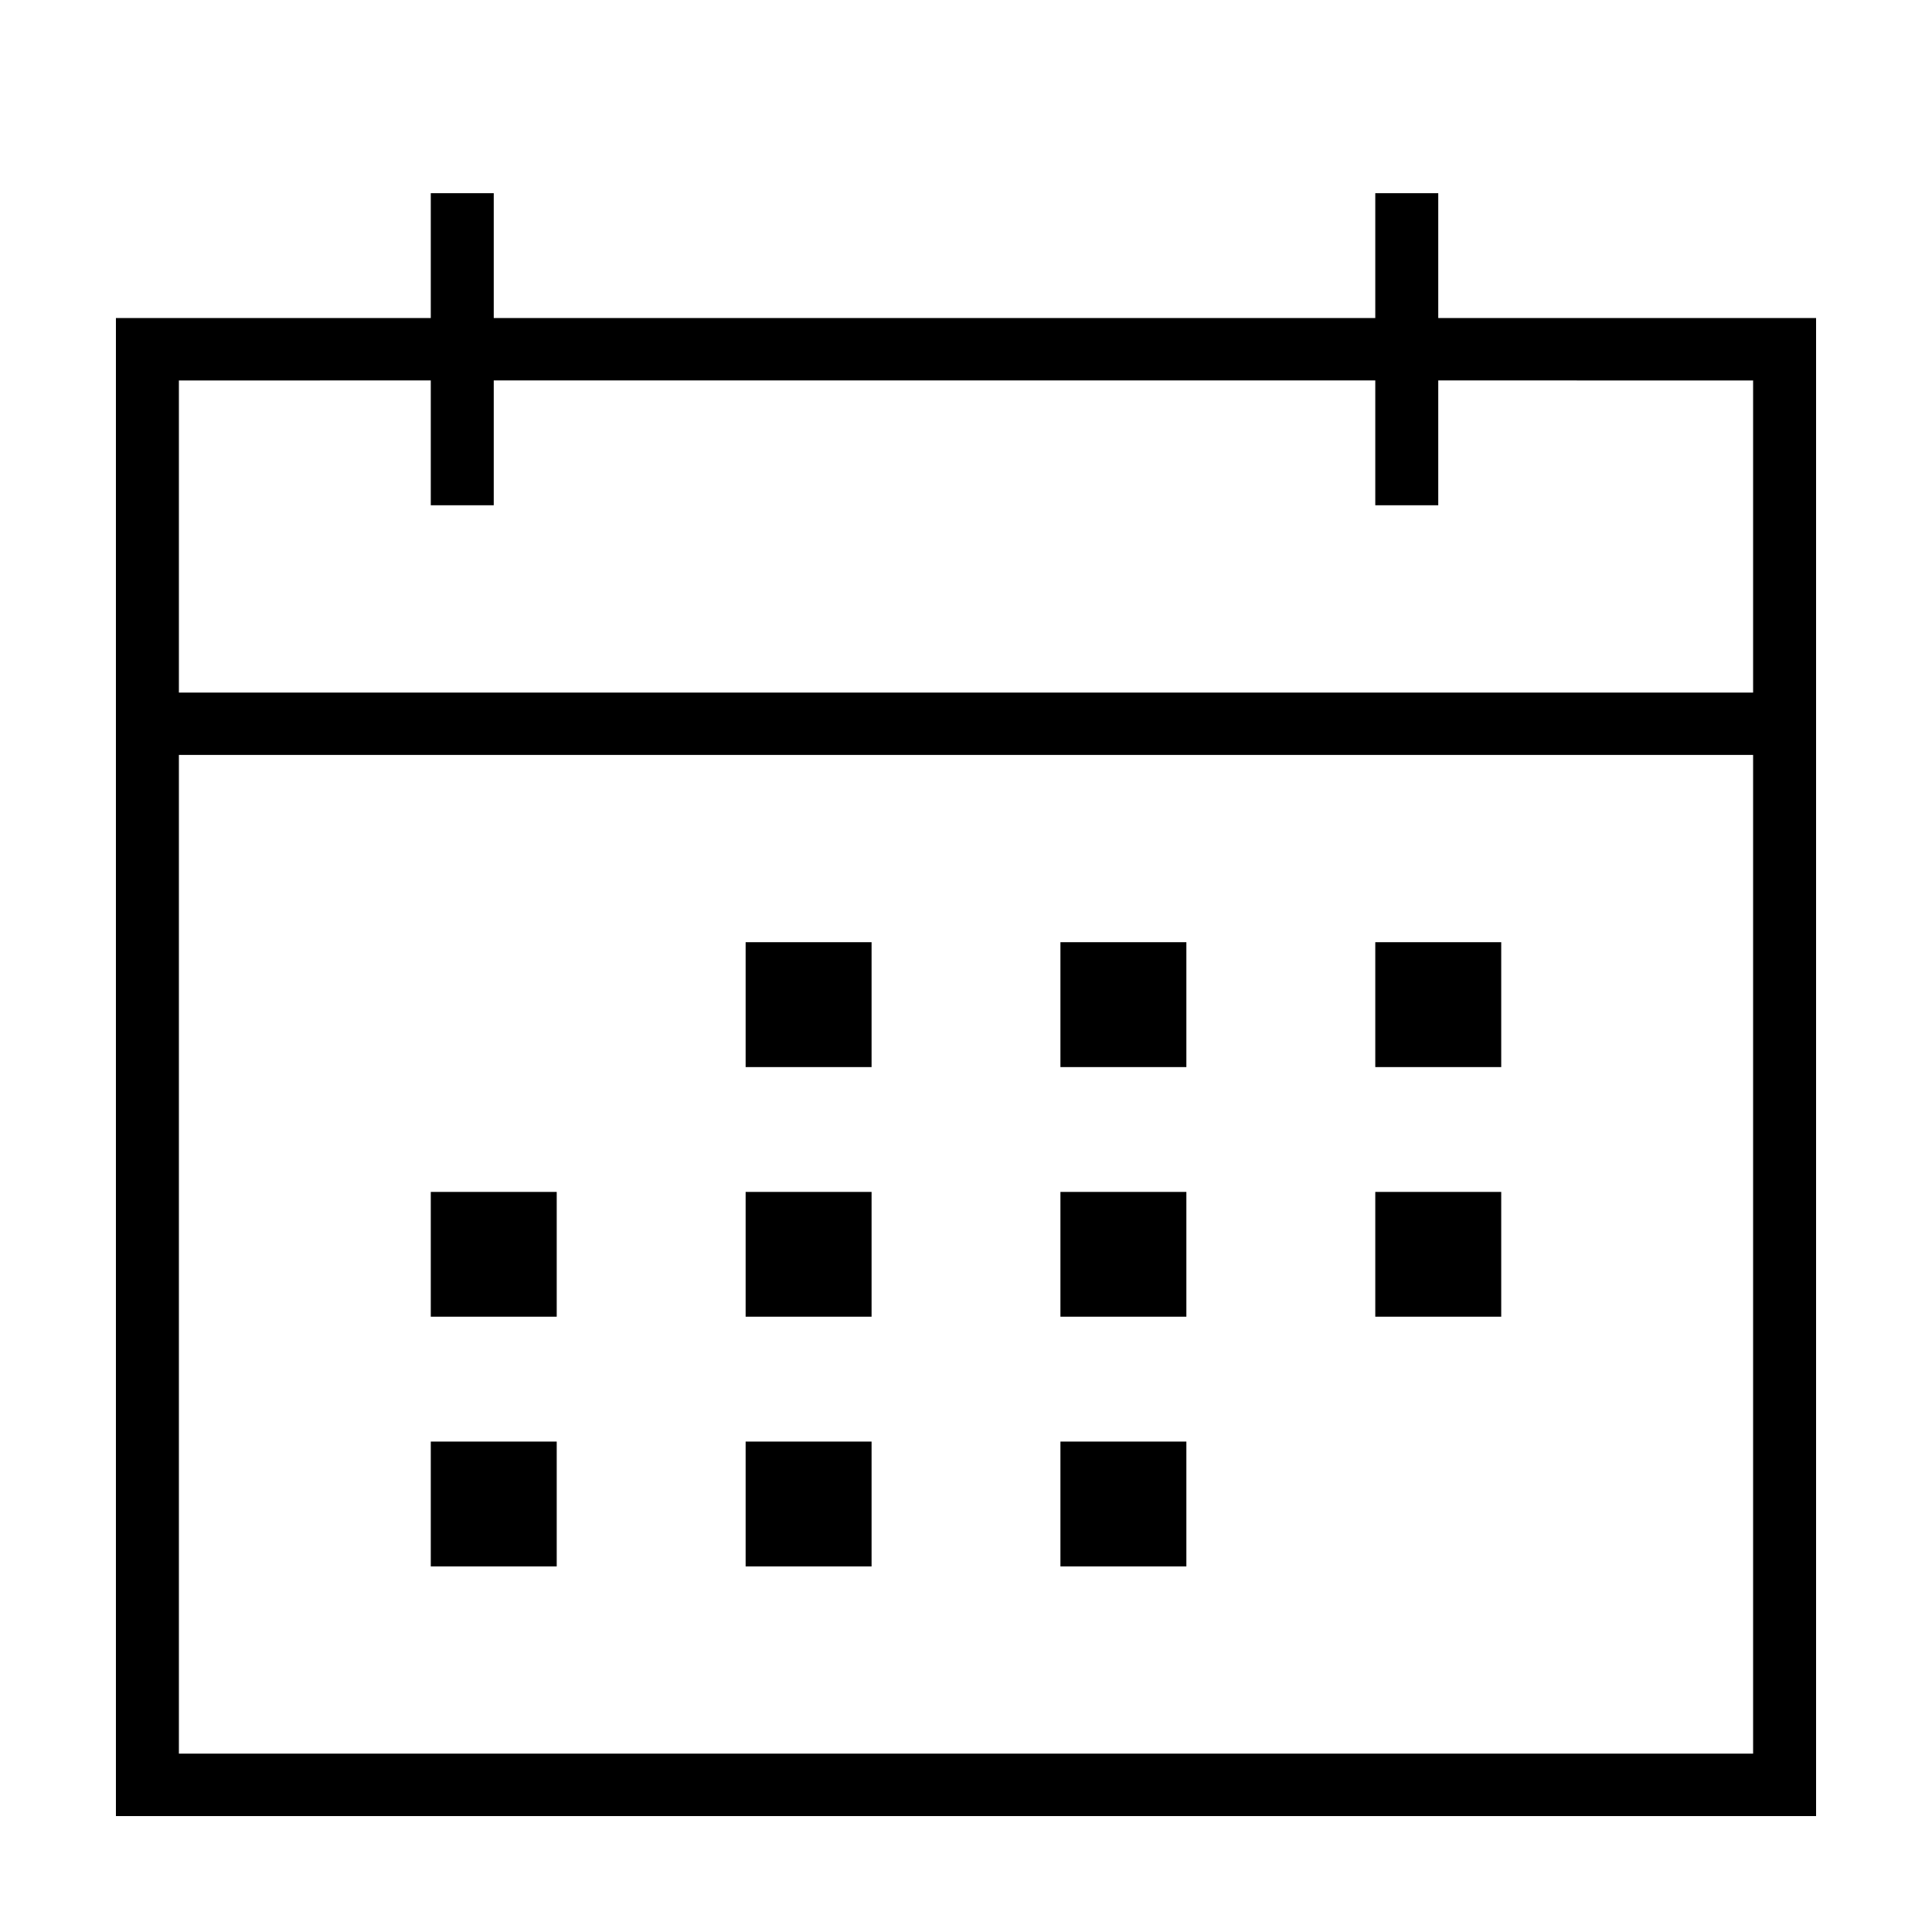 <svg width="32" height="32" viewBox="0 0 32 32" fill="none" xmlns="http://www.w3.org/2000/svg">
<path d="M8.178 3.2L8.178 5.268H22.779L22.779 3.2H23.822L23.822 5.268L30.08 5.268V30.08H1.92V5.268L7.135 5.268L7.135 3.2H8.178ZM29.037 12.504H2.963L2.963 29.046H29.037L29.037 12.504ZM14.436 23.877V25.945H12.35V23.877H14.436ZM9.221 23.877V25.945H7.135V23.877H9.221ZM19.65 23.877V25.945H17.564V23.877H19.65ZM14.436 19.742V21.809H12.35V19.742H14.436ZM9.221 19.742V21.809H7.135V19.742H9.221ZM19.65 19.742V21.809H17.564V19.742H19.65ZM24.865 19.742V21.809H22.779V19.742H24.865ZM14.436 15.606V17.674H12.35V15.606H14.436ZM19.65 15.606V17.674H17.564V15.606H19.65ZM24.865 15.606V17.674H22.779V15.606H24.865ZM7.135 6.301L2.963 6.302L2.963 11.471H29.037L29.037 6.302L23.822 6.301L23.822 8.369H22.779L22.779 6.301H8.178L8.178 8.369H7.135L7.135 6.301Z" fill="black"/>
</svg>
